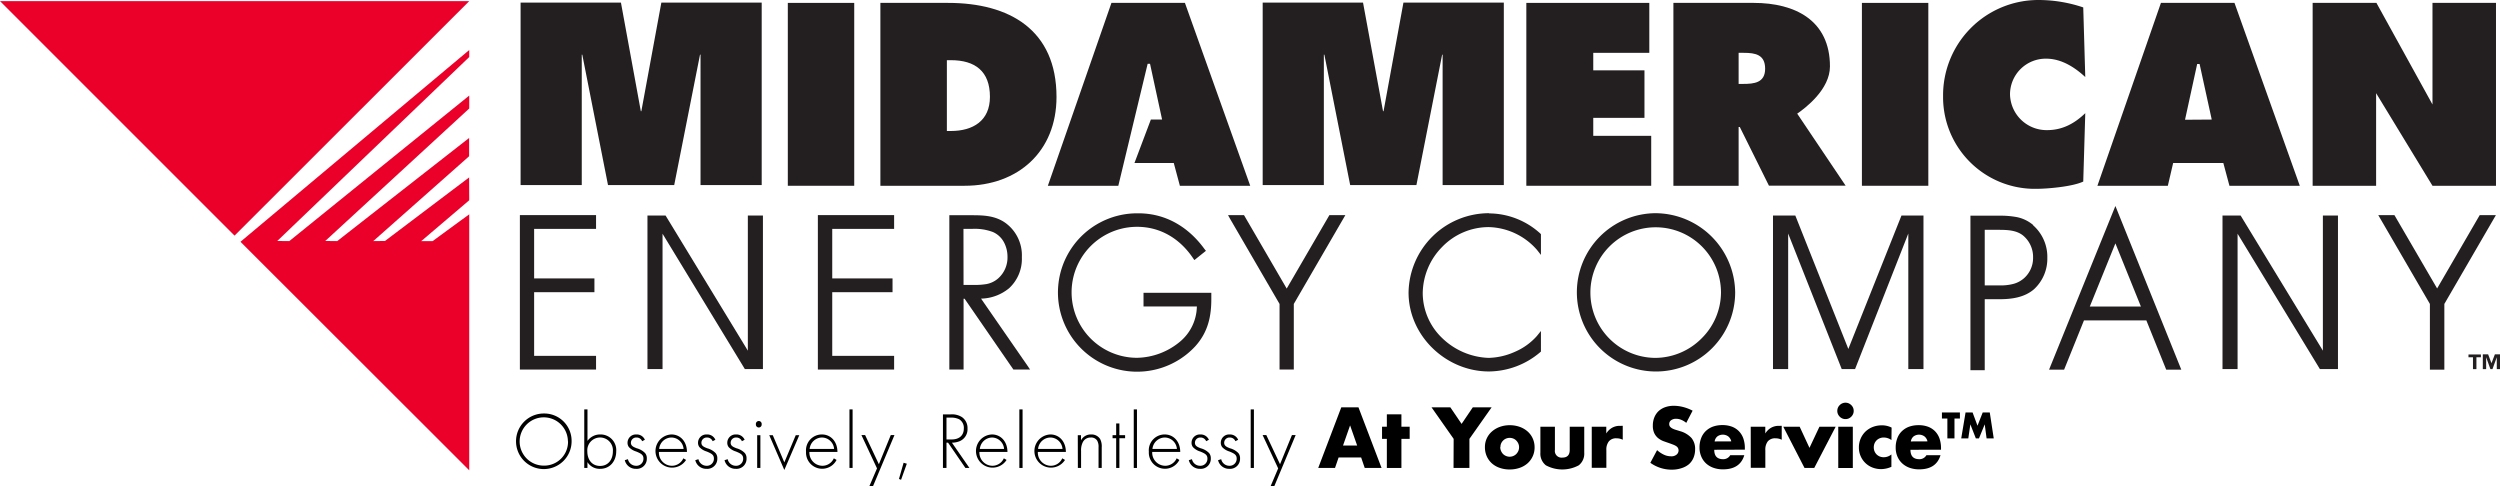 <svg id="Layer_1" data-name="Layer 1" xmlns="http://www.w3.org/2000/svg" viewBox="0 0 629.81 122.54"><defs><style>.cls-1{fill:#231f20;}.cls-2{fill:#ea0029;}</style></defs><title>MidAmerican_Energy_Company-logo_subhead</title><path class="cls-1" d="M625,90h-1.13v3H623V90h-1.13v-.71H625V90m4.81,3H629V90l-1.09,3h-.51l-1.08-3v3h-.84V89.27h1.34l.84,2.23.86-2.23h1.31Z"/><polygon class="cls-2" points="118.21 118.48 118.21 53.99 108.98 60.74 106.12 60.74 118.21 50.45 118.18 44.7 96.98 60.71 94.03 60.74 118.18 39.36 118.18 34.76 84.95 60.74 81.94 60.71 118.21 27.33 118.21 24.08 72.88 60.74 69.85 60.71 118.21 14.37 118.21 12.6 60.58 60.91 118.21 118.48"/><polygon class="cls-2" points="0 0.28 59.09 59.36 118.21 0.28 0 0.28"/><rect class="cls-1" x="198.47" y="0.73" width="16.73" height="46.07"/><path class="cls-1" d="M221.79.73h17.06c15.46,0,27.31,6.79,27.31,23.7,0,13.69-9.64,22.37-23.16,22.37H221.79V.73M238.54,33h1c5.57,0,9.85-2.56,9.85-8.6,0-6.48-3.75-9.24-9.85-9.24h-1Z"/><polyline class="cls-1" points="384.52 0.73 415.5 0.73 415.5 13.31 401.38 13.31 401.38 17.72 414.28 17.72 414.28 29.69 401.38 29.69 401.38 34.22 415.98 34.22 415.98 46.8 384.52 46.8 384.52 0.73"/><rect class="cls-1" x="469.06" y="0.73" width="16.73" height="46.07"/><path class="cls-1" d="M525.33,19.41c-2.69-2.5-6.05-4.63-9.85-4.63a9,9,0,0,0-9.11,9,9.21,9.21,0,0,0,9.36,9c3.85,0,6.91-1.67,9.6-4.27l-.51,17.23c-2.68,1.27-8.91,1.83-11.9,1.83A23.1,23.1,0,0,1,489.51,24.2,24,24,0,0,1,513.58,0a35.24,35.24,0,0,1,11.24,1.87l.51,17.54"/><path class="cls-1" d="M546.13,46.8H528.39l16-46.07h18.53L579.37,46.8H561.65l-1.54-5.74H547.47l-1.34,5.74m11.06-16.68-3.06-14h-.61l-3.06,14.05Z"/><polyline class="cls-1" points="582.61 0.73 598.68 0.73 612.8 26.32 612.8 0.73 628.8 0.73 628.8 46.8 612.8 46.8 598.07 22.6 598.6 22.65 598.6 46.8 582.61 46.8 582.61 0.73"/><polyline class="cls-1" points="298.51 0.73 280 0.73 263.98 46.8 281.73 46.8 289.12 16.07 289.72 16.07 292.76 30.12 289.93 30.12 285.8 41.06 295.7 41.06 297.24 46.8 314.96 46.8 298.51 0.73"/><polyline class="cls-1" points="176.48 13.77 176.35 13.77 169.85 46.62 153.17 46.62 146.69 13.77 146.56 13.77 146.56 46.62 131.15 46.62 131.15 0.66 156.43 0.66 161.44 28.02 161.57 28.02 166.61 0.66 191.89 0.66 191.89 46.62 176.48 46.62 176.48 13.77"/><polyline class="cls-1" points="363.43 13.77 363.31 13.77 356.83 46.62 340.14 46.62 333.64 13.77 333.51 13.77 333.51 46.62 318.1 46.62 318.1 0.66 343.38 0.66 348.42 28.02 348.55 28.02 353.56 0.66 378.85 0.66 378.85 46.62 363.43 46.62 363.43 13.77"/><polyline class="cls-1" points="130.97 93.1 150.16 93.1 150.16 89.65 134.56 89.65 134.56 73.61 149.75 73.61 149.75 70.14 134.56 70.14 134.56 57.66 150.16 57.66 150.16 54.19 130.97 54.19 130.97 93.1"/><polyline class="cls-1" points="206.04 93.1 225.25 93.1 225.25 89.65 209.66 89.65 209.66 73.61 224.85 73.61 224.85 70.14 209.66 70.14 209.66 57.66 225.25 57.66 225.25 54.19 206.04 54.19 206.04 93.1"/><path class="cls-1" d="M247.15,75.23a11.46,11.46,0,0,0,7.09-2.64,10.05,10.05,0,0,0,3.19-7.79,10.09,10.09,0,0,0-4.05-8.58h0c-2.73-2-5.9-2-8.93-2h-5.29V93.1h3.59V75.25H243L255.3,93.1h4.2l-.63-.94L247.15,75.23m-4.43-17.57h.94l1.19,0a13,13,0,0,1,5.31.8A5.79,5.79,0,0,1,252.9,61a7.71,7.71,0,0,1,.91,3.7,7,7,0,0,1-2.41,5.49h0a6.18,6.18,0,0,1-2.86,1.37,18,18,0,0,1-3.34.22h-2.46Z"/><path class="cls-1" d="M305.16,73.76H288.08V77.2h13.44a11.79,11.79,0,0,1-4.33,8.94,17.38,17.38,0,0,1-10.73,4,16.5,16.5,0,0,1,0-33c5.9,0,10.78,3,14.05,7.83l.38.55,2.91-2.33-.36-.45c-4-5.52-9.77-9.06-16.83-9A19.95,19.95,0,1,0,301.06,87.3c3.27-3.57,4.13-7.64,4.1-12.12V73.76"/><polyline class="cls-1" points="324.15 72.7 313.39 54.19 309.37 54.19 309.87 55.1 322.35 76.57 322.35 93.1 325.94 93.1 325.94 76.57 338.93 54.19 334.91 54.19 324.15 72.7"/><path class="cls-1" d="M375.15,53.71a20.29,20.29,0,0,0-20.3,20c0,10.88,9.42,19.87,20.25,19.87A20.13,20.13,0,0,0,388,88.74l.2-.17V83.38l-1,1.24a15.52,15.52,0,0,1-5.54,4A17.1,17.1,0,0,1,375,90.16a17.71,17.71,0,0,1-11.69-5,15.73,15.73,0,0,1-4.89-11.23,16.82,16.82,0,0,1,4.89-11.72,16.35,16.35,0,0,1,11.69-5,16.67,16.67,0,0,1,12.2,5.74l1,1.27V59l-.17-.18a19.28,19.28,0,0,0-12.89-5.06"/><path class="cls-1" d="M417,53.71a19.94,19.94,0,1,0,20.13,19.95A20.18,20.18,0,0,0,417,53.71m0,36.45a16.45,16.45,0,1,1,16.56-16.5,16.37,16.37,0,0,1-4.89,11.59A16.55,16.55,0,0,1,417,90.16Z"/><path class="cls-1" d="M512.22,56.7a9.17,9.17,0,0,0-4.11-2,22,22,0,0,0-4.43-.36H496.4V93.27H500V75.38h3.64c3,0,6.31-.38,8.79-2.53v0h0a10.45,10.45,0,0,0,3.34-7.92,10.58,10.58,0,0,0-3.61-8.2M510,70a6.6,6.6,0,0,1-2.86,1.54,12.45,12.45,0,0,1-3.31.36H500v-14h3.34c2.3,0,4.53.07,6.23,1.36a7,7,0,0,1,2.61,5.62A6.79,6.79,0,0,1,510,70Z"/><path class="cls-1" d="M516.21,93.12H520l5-12.4h15.72l5,12.4h3.8L532.92,51.89,516.21,93.12m16.71-31.81,6.43,15.92H526.47Z"/><polyline class="cls-1" points="624.7 54.19 613.97 72.67 603.21 54.19 599.14 54.19 599.67 55.1 612.15 76.57 612.15 93.12 615.79 93.12 615.79 76.57 628.78 54.19 624.7 54.19"/><polyline class="cls-1" points="465.64 87.91 452.28 54.29 446.66 54.29 446.66 92.97 450.48 92.97 450.48 58.83 463.97 92.97 467.34 92.97 480.75 58.83 480.75 92.97 484.57 92.97 484.57 54.29 479.03 54.29 465.64 87.91"/><polyline class="cls-1" points="188.4 88.34 167.67 54.29 163.11 54.29 163.11 92.97 166.91 92.97 166.91 58.88 187.64 92.97 192.2 92.97 192.2 54.29 188.4 54.29 188.4 88.34"/><path class="cls-1" d="M452.76,28.63c2.07-1.42,8.25-6.1,8.25-11.9,0-11.62-8.81-16-19.21-16H421.57V46.8H438V32h.3l7.34,14.78h19.32L452.76,28.63m-13.65-7.49H438V13.31h1.29c2.89,0,5.39.43,5.39,4S441.87,21.14,439.11,21.14Z"/><polyline class="cls-1" points="585.19 88.34 564.46 54.29 559.9 54.29 559.9 92.97 563.7 92.97 563.7 58.88 584.43 92.97 588.99 92.97 588.99 54.29 585.19 54.29 585.19 88.34"/><path d="M144,111.17a7,7,0,1,1-7-7A6.89,6.89,0,0,1,144,111.17Zm-.93,0A6.08,6.08,0,1,0,137,117.3,6,6,0,0,0,143.1,111.17Z"/><path d="M148,103.14v7.93a3.9,3.9,0,0,1,3.24-1.62,3.94,3.94,0,0,1,4,4.25c0,2.43-1.54,4.41-4.05,4.41a3.6,3.6,0,0,1-3.2-1.7v1.48h-.8V103.14Zm6.4,10.56a3.23,3.23,0,1,0-6.44,0c0,2.07,1.14,3.68,3.22,3.68S154.4,115.73,154.4,113.7Z"/><path d="M161.77,111.15a1.5,1.5,0,0,0-1.43-.93,1.33,1.33,0,0,0-1.4,1.32c0,.8.65,1.07,1.46,1.39a4.57,4.57,0,0,1,2.12,1.22,2,2,0,0,1,.43,1.33,2.53,2.53,0,0,1-2.7,2.63,2.83,2.83,0,0,1-2.85-2.18l.79-.25a2.09,2.09,0,0,0,2.06,1.66,1.77,1.77,0,0,0,1.85-1.82c0-.93-.59-1.27-1.85-1.78a4.14,4.14,0,0,1-1.8-1.09,1.74,1.74,0,0,1-.36-1.07,2.1,2.1,0,0,1,2.21-2.13,2.22,2.22,0,0,1,2.16,1.34Z"/><path d="M166,113.86a3.3,3.3,0,0,0,3.27,3.48,3.16,3.16,0,0,0,2.88-1.88l.69.41a4.18,4.18,0,1,1-3.69-6.42c2.23,0,3.91,1.78,3.91,4.41Zm6.21-.77a3.11,3.11,0,0,0-3.06-2.87,3.15,3.15,0,0,0-3.09,2.87Z"/><path d="M179.53,111.15a1.5,1.5,0,0,0-1.44-.93,1.33,1.33,0,0,0-1.39,1.32c0,.8.65,1.07,1.46,1.39a4.62,4.62,0,0,1,2.12,1.22,2,2,0,0,1,.43,1.33,2.53,2.53,0,0,1-2.7,2.63,2.83,2.83,0,0,1-2.85-2.18l.79-.25a2.09,2.09,0,0,0,2.06,1.66,1.76,1.76,0,0,0,1.84-1.82c0-.93-.58-1.27-1.84-1.78a4.14,4.14,0,0,1-1.8-1.09,1.74,1.74,0,0,1-.36-1.07,2.09,2.09,0,0,1,2.2-2.13,2.22,2.22,0,0,1,2.17,1.34Z"/><path d="M186.9,111.15a1.5,1.5,0,0,0-1.44-.93,1.33,1.33,0,0,0-1.39,1.32c0,.8.65,1.07,1.46,1.39a4.62,4.62,0,0,1,2.12,1.22,2,2,0,0,1,.42,1.33,2.52,2.52,0,0,1-2.69,2.63,2.83,2.83,0,0,1-2.85-2.18l.79-.25a2.09,2.09,0,0,0,2.06,1.66,1.76,1.76,0,0,0,1.84-1.82c0-.93-.58-1.27-1.84-1.78a4.14,4.14,0,0,1-1.8-1.09,1.74,1.74,0,0,1-.36-1.07,2.09,2.09,0,0,1,2.2-2.13,2.23,2.23,0,0,1,2.17,1.34Z"/><path d="M190.43,106.88a.73.73,0,1,1,1.45,0,.73.73,0,1,1-1.45,0Zm1.13,2.75v8.26h-.81v-8.26Z"/><path d="M194.68,109.63l2.91,6.86,2.88-6.86h.89l-3.77,8.77-3.8-8.77Z"/><path d="M203.91,113.86a3.31,3.31,0,0,0,3.28,3.48,3.14,3.14,0,0,0,2.87-1.88l.69.41a4.07,4.07,0,0,1-7.69-2.07,4,4,0,0,1,4-4.35c2.23,0,3.91,1.78,3.91,4.41Zm6.22-.77a3.11,3.11,0,0,0-3.06-2.87,3.17,3.17,0,0,0-3.1,2.87Z"/><path d="M214.79,103.14v14.75H214V103.14Z"/><path d="M220.94,118l-3.93-8.4h.93l3.47,7.35,3-7.35h.93l-5.42,12.91H219Z"/><path d="M227.64,116.58l.81.24L227,120.87l-.53-.21Z"/><path d="M243.21,117.89l-4.37-6.37h-.4v6.37h-.89v-13.5h1.94a4.7,4.7,0,0,1,2.85.69,3.34,3.34,0,0,1,1.4,2.89,3.24,3.24,0,0,1-2.27,3.28,5,5,0,0,1-1.66.27l4.41,6.37Zm-4.77-7.18h1.29c1.92,0,3.08-1,3.08-2.76a2.5,2.5,0,0,0-1.2-2.34,4.68,4.68,0,0,0-2.06-.41h-1.11Z"/><path d="M246.74,113.86a3.31,3.31,0,0,0,3.28,3.48,3.15,3.15,0,0,0,2.87-1.88l.69.41a4.18,4.18,0,1,1-3.68-6.42c2.22,0,3.9,1.78,3.9,4.41Zm6.21-.77a3.1,3.1,0,0,0-3-2.87,3.16,3.16,0,0,0-3.1,2.87Z"/><path d="M257.61,103.14v14.75h-.81V103.14Z"/><path d="M261.46,113.86a3.31,3.31,0,0,0,3.28,3.48,3.14,3.14,0,0,0,2.87-1.88l.69.41a4.18,4.18,0,1,1-3.68-6.42c2.22,0,3.9,1.78,3.9,4.41Zm6.21-.77a3.1,3.1,0,0,0-3.05-2.87,3.16,3.16,0,0,0-3.1,2.87Z"/><path d="M271.52,109.63h.81v1.3a2.77,2.77,0,0,1,2.53-1.48,2.57,2.57,0,0,1,2.29,1.15,4,4,0,0,1,.4,2.09v5.2h-.8v-5.2a3.1,3.1,0,0,0-.33-1.66,1.76,1.76,0,0,0-1.62-.81,2.17,2.17,0,0,0-2,1.15,4.45,4.45,0,0,0-.45,2.23v4.29h-.81Z"/><path d="M282,110.4v7.49h-.81V110.4h-.91v-.77h.91v-2.95H282v2.95h1.44v.77Z"/><path d="M286.43,103.14v14.75h-.81V103.14Z"/><path d="M290.27,113.86a3.31,3.31,0,0,0,3.28,3.48,3.16,3.16,0,0,0,2.88-1.88l.68.41a4.07,4.07,0,0,1-7.69-2.07,4,4,0,0,1,4-4.35c2.23,0,3.91,1.78,3.91,4.41Zm6.22-.77a3.11,3.11,0,0,0-3.06-2.87,3.17,3.17,0,0,0-3.1,2.87Z"/><path d="M303.86,111.15a1.5,1.5,0,0,0-1.44-.93,1.33,1.33,0,0,0-1.39,1.32c0,.8.64,1.07,1.45,1.39a4.6,4.6,0,0,1,2.13,1.22,2,2,0,0,1,.42,1.33,2.52,2.52,0,0,1-2.69,2.63,2.83,2.83,0,0,1-2.85-2.18l.79-.25a2.09,2.09,0,0,0,2.06,1.66,1.76,1.76,0,0,0,1.84-1.82c0-.93-.58-1.27-1.84-1.78a4.08,4.08,0,0,1-1.8-1.09,1.74,1.74,0,0,1-.36-1.07,2.09,2.09,0,0,1,2.2-2.13,2.24,2.24,0,0,1,2.17,1.34Z"/><path d="M311.23,111.15a1.5,1.5,0,0,0-1.44-.93,1.33,1.33,0,0,0-1.39,1.32c0,.8.65,1.07,1.45,1.39a4.6,4.6,0,0,1,2.13,1.22,2,2,0,0,1,.42,1.33,2.52,2.52,0,0,1-2.69,2.63,2.83,2.83,0,0,1-2.85-2.18l.79-.25a2.09,2.09,0,0,0,2.06,1.66,1.76,1.76,0,0,0,1.84-1.82c0-.93-.58-1.27-1.84-1.78a4.14,4.14,0,0,1-1.8-1.09,1.74,1.74,0,0,1-.36-1.07,2.09,2.09,0,0,1,2.2-2.13,2.24,2.24,0,0,1,2.17,1.34Z"/><path d="M315.89,103.14v14.75h-.81V103.14Z"/><path d="M322,118l-3.92-8.4h.93l3.46,7.35,3-7.35h.94L321,122.54h-.93Z"/><path d="M342.9,115.24h-5.67l-.91,2.65h-4.23l5.81-15.27h4.33l5.82,15.27h-4.24Zm-1-3-1.78-5.08-1.78,5.08Z"/><path d="M353.05,110.56v7.33h-3.67v-7.33h-1.21V107.5h1.21v-3.12h3.67v3.12h2.08v3.06Z"/><path d="M366.21,110.56l-5.57-7.94h4.74l2.83,4.17,2.82-4.17h4.74l-5.59,7.94v7.33h-4Z"/><path d="M374.09,112.61a5.08,5.08,0,0,1,.46-2.16,5.16,5.16,0,0,1,1.3-1.74,6.13,6.13,0,0,1,2-1.17,7.21,7.21,0,0,1,2.5-.42,7.37,7.37,0,0,1,2.48.41,6,6,0,0,1,2,1.16,5.14,5.14,0,0,1,1.3,1.76,5.38,5.38,0,0,1,.47,2.26,5.29,5.29,0,0,1-.48,2.26,5.38,5.38,0,0,1-1.3,1.76,5.94,5.94,0,0,1-2,1.14,7.57,7.57,0,0,1-2.52.4,7.31,7.31,0,0,1-2.47-.4,5.66,5.66,0,0,1-2-1.15,5.3,5.3,0,0,1-1.29-1.8A5.57,5.57,0,0,1,374.09,112.61Zm3.86,0a2.32,2.32,0,0,0,.2,1,2.45,2.45,0,0,0,.5.76,2.29,2.29,0,0,0,.75.5,2.4,2.4,0,0,0,.92.19,2.37,2.37,0,0,0,.92-.19,2.29,2.29,0,0,0,.75-.5,2.67,2.67,0,0,0,.51-.76,2.29,2.29,0,0,0,.19-.94,2.24,2.24,0,0,0-.19-.93A2.62,2.62,0,0,0,382,111a2.17,2.17,0,0,0-.75-.51,2.36,2.36,0,0,0-.92-.18,2.39,2.39,0,0,0-.92.18,2.17,2.17,0,0,0-.75.51,2.36,2.36,0,0,0-.5.74A2.21,2.21,0,0,0,378,112.65Z"/><path d="M391.72,107.5v5.85a1.68,1.68,0,0,0,1.87,1.93c1.24,0,1.86-.64,1.86-1.93V107.5h3.66v6.56a3.72,3.72,0,0,1-1.38,3.16,8.71,8.71,0,0,1-8.29,0,3.72,3.72,0,0,1-1.38-3.16V107.5Z"/><path d="M401,107.5h3.66v1.7a4.15,4.15,0,0,1,1.44-1.42,3.88,3.88,0,0,1,2-.5h.32a2,2,0,0,1,.39,0v3.5a3.49,3.49,0,0,0-1.58-.36,2.33,2.33,0,0,0-1.91.76,3.32,3.32,0,0,0-.64,2.22v4.45H401Z"/><path d="M424.81,106.53a4.83,4.83,0,0,0-1.3-.78,3.39,3.39,0,0,0-1.25-.25,2.09,2.09,0,0,0-1.26.36,1.15,1.15,0,0,0-.48,1,1,1,0,0,0,.24.67,2.11,2.11,0,0,0,.64.46,4.86,4.86,0,0,0,.89.33l1,.31a6.12,6.12,0,0,1,2.85,1.73,4.26,4.26,0,0,1,.9,2.82,5.43,5.43,0,0,1-.4,2.13,4.48,4.48,0,0,1-1.15,1.63,5.39,5.39,0,0,1-1.87,1,7.68,7.68,0,0,1-2.5.38,9.18,9.18,0,0,1-5.36-1.73l1.7-3.19a7.08,7.08,0,0,0,1.76,1.17,4.19,4.19,0,0,0,1.72.38,2,2,0,0,0,1.45-.44,1.36,1.36,0,0,0,.48-1,1.26,1.26,0,0,0-.13-.6,1.25,1.25,0,0,0-.4-.47,3.37,3.37,0,0,0-.74-.39c-.3-.12-.67-.26-1.1-.41s-1-.34-1.51-.53a5.11,5.11,0,0,1-1.32-.78,3.74,3.74,0,0,1-.93-1.23,4.28,4.28,0,0,1-.35-1.87,5.44,5.44,0,0,1,.37-2.06,4.65,4.65,0,0,1,1.05-1.58,4.89,4.89,0,0,1,1.66-1,6.39,6.39,0,0,1,2.2-.36,9.53,9.53,0,0,1,2.37.31,10.87,10.87,0,0,1,2.37.92Z"/><path d="M431.86,113.31c0,1.58.74,2.37,2.23,2.37a2,2,0,0,0,1.8-1h3.54c-.71,2.38-2.5,3.56-5.37,3.56a7.07,7.07,0,0,1-2.4-.39,5.44,5.44,0,0,1-1.88-1.12,5,5,0,0,1-1.2-1.75,5.66,5.66,0,0,1-.43-2.26,6.38,6.38,0,0,1,.41-2.34,4.81,4.81,0,0,1,1.15-1.77,5.24,5.24,0,0,1,1.81-1.13,6.94,6.94,0,0,1,2.4-.39,6.77,6.77,0,0,1,2.37.39,4.85,4.85,0,0,1,1.78,1.15,5,5,0,0,1,1.12,1.83,7.39,7.39,0,0,1,.38,2.44v.38Zm4.29-2.12a2.21,2.21,0,0,0-.75-1.24,2.34,2.34,0,0,0-2.76,0,2,2,0,0,0-.68,1.26Z"/><path d="M441.05,107.5h3.67v1.7a4.22,4.22,0,0,1,1.43-1.42,3.89,3.89,0,0,1,2-.5h.31a2,2,0,0,1,.4,0v3.5a3.55,3.55,0,0,0-1.58-.36,2.37,2.37,0,0,0-1.92.76,3.38,3.38,0,0,0-.63,2.22v4.45h-3.67Z"/><path d="M453.38,107.5l2.47,5.33,2.51-5.33h4.09l-5.4,10.39H454.6l-5.35-10.39Z"/><path d="M462.86,103.51a2,2,0,0,1,.16-.8,2,2,0,0,1,.45-.65,2,2,0,0,1,.66-.45,1.92,1.92,0,0,1,.79-.16,2,2,0,0,1,.81.16,2.23,2.23,0,0,1,.65.45,2,2,0,0,1,.45.65,2,2,0,0,1,.16.8,1.94,1.94,0,0,1-.16.8,2.15,2.15,0,0,1-.45.66,2.23,2.23,0,0,1-.65.45,2,2,0,0,1-.81.16,1.92,1.92,0,0,1-.79-.16,2,2,0,0,1-.66-.45,2.15,2.15,0,0,1-.45-.66A1.94,1.94,0,0,1,462.86,103.51Zm3.91,4v10.39H463.1V107.5Z"/><path d="M476.5,110.86a3.37,3.37,0,0,0-1.92-.64,2.63,2.63,0,0,0-1,.18,2.48,2.48,0,0,0-.8.51,2.52,2.52,0,0,0-.54.79,2.63,2.63,0,0,0-.19,1,2.51,2.51,0,0,0,.19,1,2.55,2.55,0,0,0,.53.79,2.46,2.46,0,0,0,.8.52,2.72,2.72,0,0,0,1,.18,3,3,0,0,0,1.92-.71v3.12a6.47,6.47,0,0,1-2.57.58,6,6,0,0,1-2.15-.38,5.31,5.31,0,0,1-3-2.83,5.21,5.21,0,0,1-.47-2.23,5.53,5.53,0,0,1,.45-2.26,5.47,5.47,0,0,1,1.21-1.76,5.7,5.7,0,0,1,1.84-1.16,6.32,6.32,0,0,1,2.28-.41,5.36,5.36,0,0,1,2.46.57Z"/><path d="M481.29,113.31q0,2.37,2.22,2.37a2,2,0,0,0,1.8-1h3.55c-.72,2.38-2.5,3.56-5.37,3.56a7.17,7.17,0,0,1-2.41-.39,5.39,5.39,0,0,1-1.87-1.12A5,5,0,0,1,478,115a5.66,5.66,0,0,1-.43-2.26,6.38,6.38,0,0,1,.41-2.34,4.68,4.68,0,0,1,1.15-1.77,5.15,5.15,0,0,1,1.81-1.13,6.94,6.94,0,0,1,2.4-.39,6.77,6.77,0,0,1,2.37.39,4.85,4.85,0,0,1,1.78,1.15,5,5,0,0,1,1.12,1.83,7.39,7.39,0,0,1,.38,2.44v.38Zm4.29-2.12a2.21,2.21,0,0,0-.75-1.24,2.34,2.34,0,0,0-2.76,0,2,2,0,0,0-.68,1.26Z"/><path d="M492.38,105.44v5h-1.79v-5h-1.37v-1.53h4.53v1.53Zm1.7,5,1.09-6.53h1.77l1.24,3.34,1.31-3.34h1.78l1,6.53h-1.8L500,106.9l-1.45,3.54h-.79l-1.38-3.54-.52,3.54Z"/></svg>